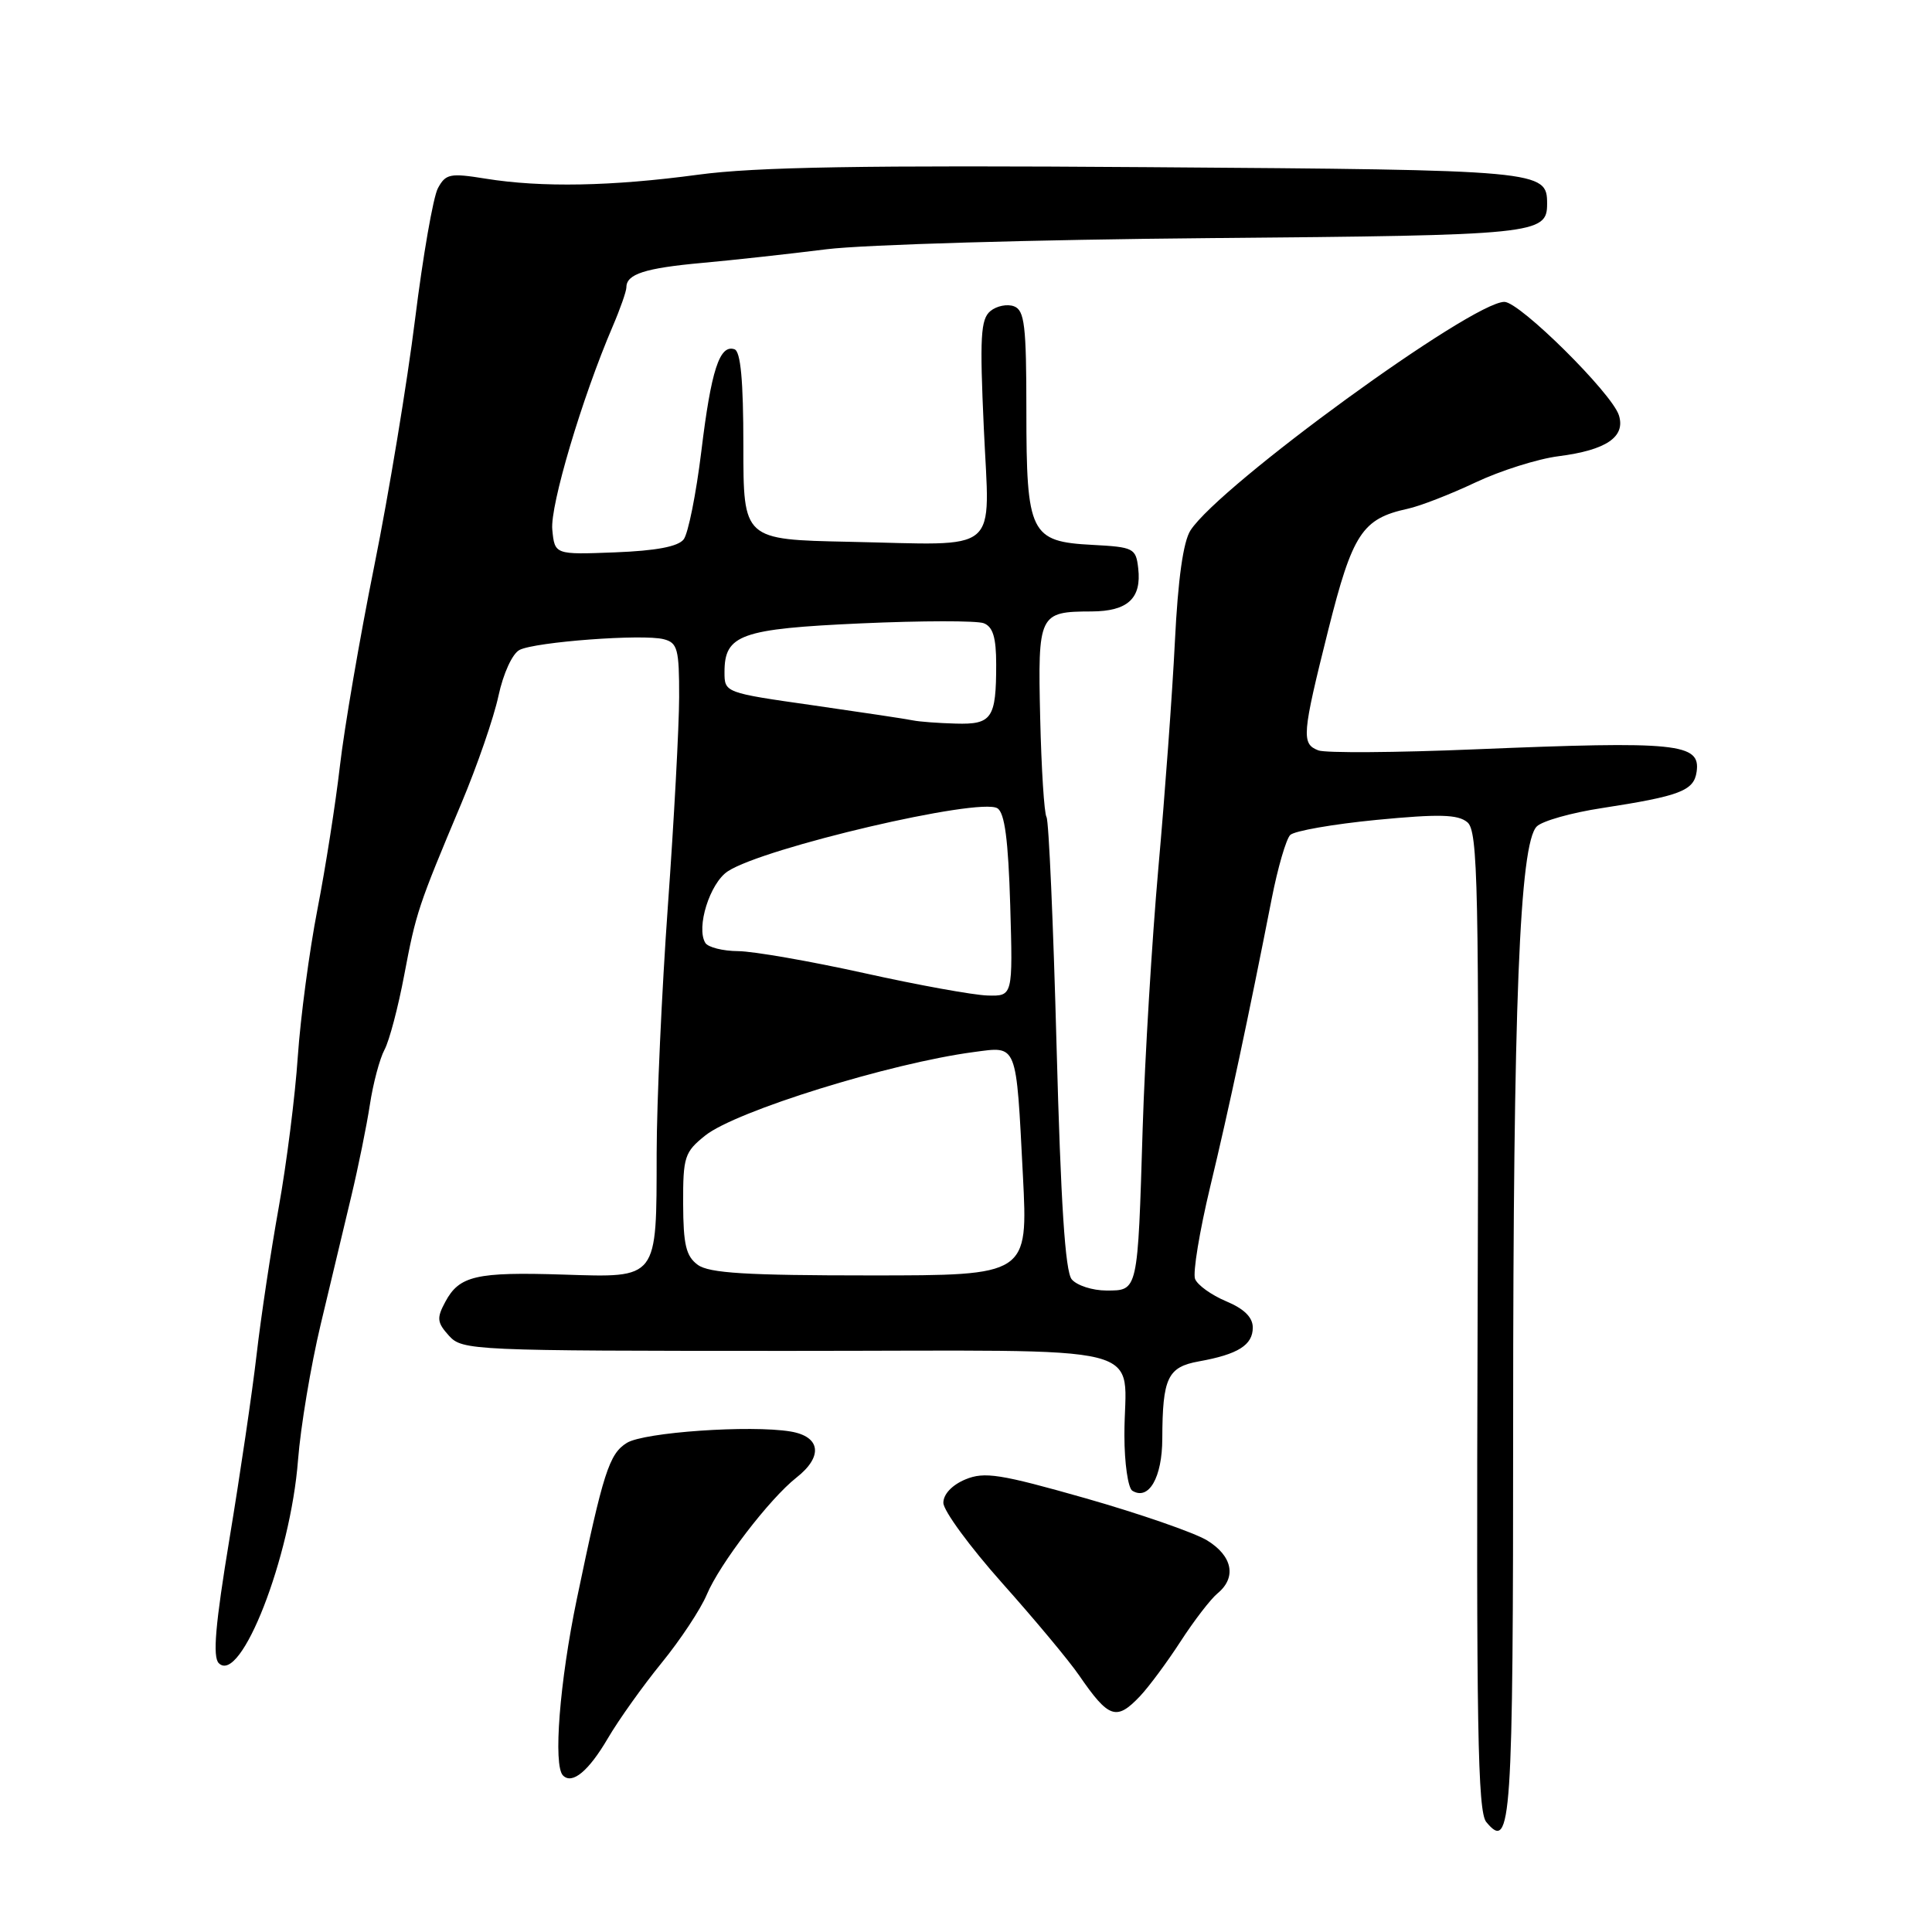 <?xml version="1.0" encoding="UTF-8" standalone="no"?>
<!DOCTYPE svg PUBLIC "-//W3C//DTD SVG 1.1//EN" "http://www.w3.org/Graphics/SVG/1.1/DTD/svg11.dtd" >
<svg xmlns="http://www.w3.org/2000/svg" xmlns:xlink="http://www.w3.org/1999/xlink" version="1.1" viewBox="0 0 256 256">
 <g >
 <path fill="currentColor"
d=" M 200.50 188.20 C 200.50 133.12 201.35 111.79 203.63 109.51 C 204.36 108.78 208.23 107.69 212.23 107.08 C 222.62 105.48 224.45 104.78 224.81 102.27 C 225.36 98.48 222.32 98.18 195.44 99.29 C 184.96 99.73 175.62 99.79 174.69 99.43 C 172.42 98.56 172.52 97.38 176.00 83.48 C 179.21 70.70 180.50 68.73 186.50 67.42 C 188.15 67.07 192.20 65.49 195.50 63.93 C 198.80 62.37 203.76 60.80 206.53 60.45 C 212.85 59.64 215.42 57.89 214.51 55.02 C 213.58 52.09 201.37 40.00 199.34 40.00 C 195.02 40.00 161.65 64.28 157.75 70.27 C 156.79 71.75 156.09 76.70 155.68 85.00 C 155.34 91.88 154.35 105.38 153.49 115.00 C 152.64 124.62 151.70 140.15 151.41 149.50 C 150.75 171.27 150.81 171.00 146.60 171.00 C 144.76 171.00 142.69 170.33 142.01 169.52 C 141.14 168.47 140.56 159.41 140.00 138.60 C 139.57 122.41 138.97 108.76 138.67 108.27 C 138.36 107.78 137.99 101.87 137.83 95.14 C 137.51 81.34 137.65 81.04 144.63 81.02 C 149.43 81.00 151.28 79.29 150.82 75.31 C 150.52 72.64 150.22 72.49 144.77 72.20 C 136.51 71.77 136.00 70.74 136.00 54.38 C 136.00 43.14 135.76 41.12 134.37 40.59 C 133.48 40.25 132.06 40.53 131.23 41.22 C 129.94 42.29 129.81 44.67 130.36 56.72 C 131.13 73.70 132.90 72.21 112.50 71.79 C 98.50 71.50 98.50 71.50 98.50 59.09 C 98.50 50.42 98.14 46.55 97.32 46.28 C 95.35 45.61 94.23 49.06 92.93 59.80 C 92.24 65.44 91.19 70.69 90.59 71.47 C 89.85 72.43 86.92 72.98 81.50 73.19 C 73.50 73.50 73.50 73.50 73.18 70.16 C 72.88 67.00 77.11 52.76 81.18 43.26 C 82.18 40.93 83.00 38.59 83.00 38.07 C 83.00 36.32 85.44 35.53 93.00 34.84 C 97.12 34.47 104.55 33.65 109.50 33.03 C 114.45 32.41 137.30 31.75 160.28 31.55 C 203.63 31.18 205.00 31.04 205.00 27.00 C 205.00 22.58 204.36 22.52 152.10 22.15 C 114.38 21.88 100.10 22.12 92.50 23.15 C 81.05 24.69 71.77 24.87 64.33 23.67 C 59.63 22.91 59.05 23.03 58.02 24.95 C 57.40 26.12 56.04 33.92 55.00 42.29 C 53.96 50.65 51.53 65.38 49.59 75.00 C 47.65 84.62 45.61 96.55 45.04 101.50 C 44.47 106.45 43.13 115.00 42.06 120.50 C 40.99 126.01 39.82 134.78 39.46 140.00 C 39.11 145.23 37.97 154.22 36.93 160.00 C 35.89 165.78 34.57 174.55 34.00 179.50 C 33.43 184.45 31.81 195.42 30.41 203.88 C 28.53 215.25 28.16 219.56 28.99 220.38 C 31.90 223.28 38.50 206.36 39.49 193.46 C 39.83 189.08 41.18 181.00 42.49 175.50 C 43.81 170.00 45.63 162.35 46.55 158.50 C 47.47 154.65 48.58 149.20 49.01 146.38 C 49.44 143.56 50.31 140.28 50.95 139.09 C 51.59 137.90 52.76 133.45 53.56 129.21 C 55.13 120.90 55.40 120.09 61.13 106.46 C 63.22 101.49 65.44 95.07 66.05 92.20 C 66.69 89.23 67.89 86.61 68.84 86.12 C 70.93 85.05 85.21 83.98 87.95 84.70 C 89.78 85.17 90.00 86.01 89.99 92.37 C 89.98 96.29 89.31 108.72 88.50 120.00 C 87.69 131.28 87.02 146.04 87.01 152.82 C 86.99 169.63 87.26 169.29 74.66 168.89 C 63.09 168.52 60.85 169.04 59.00 172.51 C 57.84 174.66 57.91 175.24 59.49 176.99 C 61.26 178.94 62.51 179.00 104.54 179.00 C 154.16 179.00 148.96 177.69 148.99 190.19 C 148.99 193.87 149.47 197.17 150.04 197.53 C 152.22 198.87 154.00 195.77 154.01 190.63 C 154.04 182.57 154.71 181.14 158.86 180.39 C 164.04 179.46 166.00 178.23 166.00 175.91 C 166.00 174.55 164.85 173.42 162.46 172.42 C 160.51 171.60 158.66 170.27 158.35 169.46 C 158.04 168.65 158.94 163.15 160.36 157.24 C 162.85 146.89 165.44 134.72 168.51 119.07 C 169.31 114.98 170.42 111.18 170.96 110.64 C 171.50 110.10 176.65 109.20 182.40 108.64 C 190.71 107.84 193.18 107.91 194.43 108.95 C 195.84 110.11 195.99 117.11 195.79 175.01 C 195.61 228.69 195.80 240.06 196.94 241.43 C 200.25 245.42 200.50 241.73 200.50 188.20 Z  M 80.53 230.36 C 81.96 227.91 85.17 223.41 87.66 220.35 C 90.15 217.30 92.84 213.23 93.65 211.30 C 95.35 207.24 101.96 198.60 105.53 195.79 C 109.09 193.00 108.75 190.35 104.75 189.68 C 99.43 188.80 85.33 189.78 83.06 191.19 C 80.71 192.65 79.93 195.10 76.43 211.89 C 74.15 222.86 73.28 233.95 74.60 235.26 C 75.82 236.49 77.99 234.69 80.53 230.36 Z  M 151.06 224.75 C 152.23 223.51 154.65 220.25 156.43 217.50 C 158.21 214.75 160.42 211.88 161.33 211.13 C 163.89 209.02 163.32 206.17 159.93 204.10 C 158.24 203.08 151.00 200.57 143.85 198.53 C 132.52 195.31 130.45 194.98 127.92 196.03 C 126.15 196.77 125.00 197.99 125.00 199.13 C 125.00 200.17 128.51 204.95 132.79 209.76 C 137.08 214.57 141.67 220.07 142.99 222.00 C 146.92 227.71 147.93 228.05 151.06 224.75 Z  M 92.46 167.60 C 90.90 166.46 90.54 164.93 90.52 159.50 C 90.50 153.28 90.71 152.65 93.45 150.46 C 97.51 147.22 117.94 140.87 129.05 139.40 C 134.86 138.63 134.63 138.04 135.54 155.75 C 136.22 169.00 136.22 169.00 115.30 169.00 C 98.92 169.00 93.97 168.70 92.46 167.60 Z  M 114.50 128.94 C 107.35 127.36 99.84 126.05 97.81 126.03 C 95.78 126.02 93.82 125.52 93.46 124.94 C 92.21 122.91 94.06 117.01 96.44 115.45 C 101.23 112.31 129.78 105.63 132.16 107.10 C 133.13 107.70 133.60 111.28 133.86 119.96 C 134.21 132.00 134.21 132.00 130.86 131.91 C 129.01 131.86 121.65 130.53 114.50 128.94 Z  M 121.00 95.46 C 120.17 95.28 114.21 94.39 107.75 93.46 C 96.02 91.79 96.00 91.78 96.00 89.05 C 96.00 84.09 98.15 83.32 114.10 82.60 C 122.13 82.24 129.44 82.23 130.35 82.58 C 131.57 83.05 132.00 84.48 132.00 88.03 C 132.00 95.19 131.44 96.02 126.64 95.88 C 124.36 95.82 121.83 95.63 121.00 95.46 Z "/>
</g>
</svg>